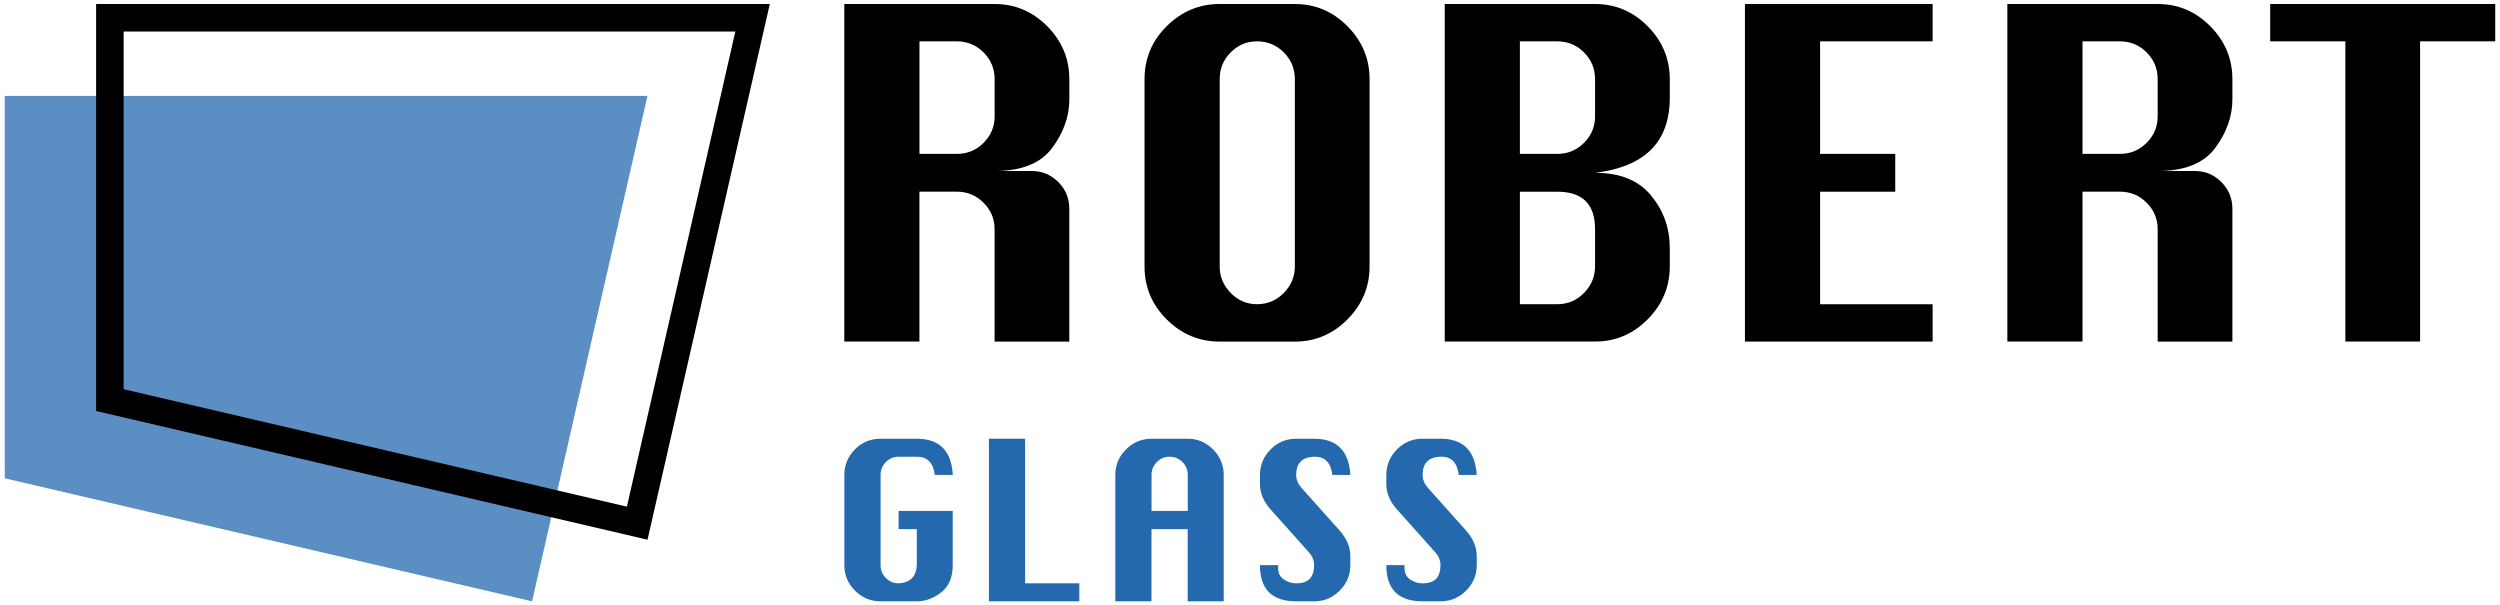 <?xml version="1.0" encoding="UTF-8"?>
<svg id="Layer_1" data-name="Layer 1" xmlns="http://www.w3.org/2000/svg" viewBox="0 0 636 154">
  <g>
    <path d="m214.79,86.9V1.02h38.24c5.19,0,9.66,1.89,13.4,5.67,3.74,3.78,5.61,8.26,5.61,13.46v5.15c0,4.28-1.45,8.38-4.35,12.31-2.9,3.93-7.79,5.9-14.66,5.9h9.5c2.59,0,4.83.94,6.7,2.8,1.87,1.87,2.8,4.14,2.8,6.81v33.78h-19.01v-28.63c0-2.59-.94-4.83-2.81-6.7-1.87-1.87-4.14-2.81-6.81-2.81h-9.5v38.13h-19.12Zm19.12-47.75h9.5c2.67,0,4.94-.93,6.81-2.81,1.87-1.87,2.81-4.1,2.81-6.7v-9.5c0-2.67-.94-4.94-2.81-6.81-1.87-1.87-4.14-2.81-6.81-2.81h-9.5v28.63Z"/>
    <path d="m310.29,1.02h19.12c5.19,0,9.66,1.89,13.4,5.67,3.74,3.78,5.61,8.26,5.61,13.46v47.63c0,5.19-1.87,9.68-5.61,13.45-3.74,3.78-8.21,5.67-13.4,5.67h-19.12c-5.19,0-9.68-1.87-13.45-5.61-3.78-3.74-5.67-8.24-5.67-13.51V20.14c0-5.27,1.89-9.77,5.67-13.51,3.78-3.74,8.26-5.61,13.45-5.61Zm0,19.12v47.63c0,2.6.93,4.85,2.8,6.76,1.87,1.91,4.1,2.86,6.7,2.86s4.94-.95,6.81-2.86c1.87-1.91,2.81-4.16,2.81-6.76V20.14c0-2.67-.94-4.94-2.81-6.81-1.87-1.87-4.14-2.81-6.81-2.81s-4.83.94-6.7,2.81-2.8,4.14-2.8,6.81Z"/>
    <path d="m367.54,86.9V1.02h38.24c5.19,0,9.66,1.89,13.4,5.67,3.74,3.78,5.61,8.26,5.61,13.46v4.69c0,5.65-1.59,10.06-4.75,13.22-3.17,3.17-7.92,5.14-14.26,5.9,6.34,0,11.09,1.93,14.26,5.78,3.17,3.86,4.75,8.3,4.75,13.34v4.69c0,5.19-1.87,9.68-5.61,13.45-3.74,3.78-8.21,5.67-13.4,5.67h-38.24Zm19.12-47.75h9.5c2.67,0,4.94-.93,6.81-2.81,1.87-1.87,2.81-4.1,2.81-6.7v-9.5c0-2.67-.94-4.94-2.81-6.81-1.87-1.87-4.14-2.81-6.81-2.81h-9.5v28.63Zm0,38.24h9.5c2.67,0,4.94-.95,6.81-2.86,1.87-1.91,2.81-4.16,2.81-6.76v-9.5c0-6.34-3.21-9.5-9.62-9.5h-9.5v28.63Z"/>
    <path d="m443.91,86.9V1.02h47.75v9.5h-28.63v28.63h19.12v9.62h-19.12v28.63h28.63v9.5h-47.75Z"/>
    <path d="m510.67,86.9V1.02h38.24c5.19,0,9.66,1.89,13.4,5.67,3.74,3.78,5.61,8.26,5.61,13.46v5.15c0,4.28-1.45,8.38-4.35,12.31-2.9,3.93-7.79,5.9-14.66,5.9h9.5c2.59,0,4.83.94,6.7,2.8,1.87,1.87,2.81,4.14,2.81,6.81v33.78h-19.01v-28.63c0-2.59-.94-4.83-2.81-6.7-1.87-1.87-4.14-2.81-6.81-2.81h-9.5v38.13h-19.12Zm19.12-47.75h9.5c2.67,0,4.94-.93,6.81-2.81,1.87-1.87,2.81-4.1,2.81-6.7v-9.5c0-2.67-.94-4.94-2.81-6.81-1.87-1.87-4.14-2.81-6.81-2.81h-9.5v28.63Z"/>
    <path d="m596.66,86.9V10.52h-19.12V1.02h57.25v9.5h-19.12v76.37h-19.01Z"/>
  </g>
  <g>
    <path d="m228.58,129.98h13.79v13.79c0,3.09-.97,5.4-2.92,6.92-1.95,1.53-4.03,2.29-6.23,2.29h-9.21c-2.5,0-4.66-.9-6.48-2.7-1.82-1.8-2.73-3.97-2.73-6.51v-22.95c0-2.5.89-4.66,2.68-6.48,1.78-1.82,3.96-2.73,6.54-2.73h9.21c5.77,0,8.83,3.07,9.16,9.21h-4.58c-.37-3.09-1.89-4.63-4.58-4.63h-4.63c-1.25,0-2.33.45-3.23,1.35-.9.9-1.35,2-1.35,3.28v22.95c0,1.29.45,2.38,1.35,3.28.9.9,1.98,1.35,3.23,1.35,2.94-.15,4.49-1.69,4.63-4.63v-9.16h-4.63v-4.63Z" fill="#2468ad"/>
    <path d="m251.58,152.98v-41.37h9.21v36.79h13.79v4.58h-23Z" fill="#2468ad"/>
    <path d="m283.74,152.98v-32.16c0-2.54.91-4.71,2.73-6.51,1.82-1.8,3.98-2.7,6.48-2.7h9.21c2.5,0,4.65.91,6.45,2.73,1.8,1.82,2.7,3.98,2.7,6.48v32.16h-9.16v-18.37h-9.21v18.37h-9.21Zm9.21-23h9.21v-9.16c0-1.29-.45-2.38-1.35-3.28-.9-.9-2-1.35-3.28-1.35s-2.33.45-3.23,1.35c-.9.9-1.35,2-1.35,3.28v9.16Z" fill="#2468ad"/>
    <path d="m343.54,120.82h-4.58c-.41-3.09-1.86-4.63-4.36-4.63-1.62,0-2.83.39-3.64,1.16-.81.77-1.21,1.93-1.21,3.48,0,1.14.44,2.23,1.32,3.25l9.76,10.92c1.8,2.02,2.7,4.19,2.7,6.51v2.26c0,2.5-.9,4.66-2.7,6.48-1.8,1.82-3.97,2.73-6.51,2.73h-4.58c-3.05,0-5.35-.76-6.89-2.29-1.54-1.53-2.32-3.83-2.32-6.92h4.63v.77c0,1.25.48,2.21,1.43,2.87.96.66,2,.99,3.14.99,1.62,0,2.79-.39,3.5-1.19.72-.79,1.08-1.94,1.08-3.45,0-1.18-.44-2.26-1.32-3.25l-9.76-10.92c-1.8-1.99-2.7-4.16-2.7-6.51v-2.26c0-2.5.9-4.66,2.7-6.48,1.8-1.82,3.97-2.73,6.51-2.73h4.58c5.77,0,8.84,3.07,9.21,9.21Z" fill="#2468ad"/>
    <path d="m375.7,120.82h-4.58c-.41-3.09-1.86-4.63-4.36-4.63-1.62,0-2.83.39-3.64,1.16-.81.77-1.21,1.93-1.21,3.48,0,1.14.44,2.23,1.32,3.25l9.76,10.92c1.8,2.02,2.7,4.19,2.7,6.51v2.26c0,2.5-.9,4.66-2.7,6.48-1.8,1.82-3.97,2.73-6.51,2.73h-4.58c-3.05,0-5.35-.76-6.9-2.29-1.54-1.53-2.32-3.83-2.32-6.92h4.63v.77c0,1.25.48,2.21,1.43,2.87.96.66,2,.99,3.14.99,1.62,0,2.79-.39,3.5-1.19.72-.79,1.08-1.94,1.08-3.45,0-1.18-.44-2.26-1.32-3.25l-9.76-10.92c-1.8-1.99-2.7-4.16-2.7-6.51v-2.26c0-2.5.9-4.66,2.7-6.48,1.8-1.82,3.97-2.73,6.51-2.73h4.58c5.77,0,8.84,3.07,9.21,9.21Z" fill="#2468ad"/>
  </g>
  <g opacity=".75">
    <polygon points="135.36 152.98 1.21 121.68 1.21 24.41 164.71 24.41 135.36 152.98" fill="#2468ad"/>
  </g>
  <path d="m164.73,137.3L24.45,104.56V1.02h171.39l-31.11,136.28ZM31.45,99.01l128.03,29.88,27.59-120.87H31.45v90.99Z"/>
</svg>